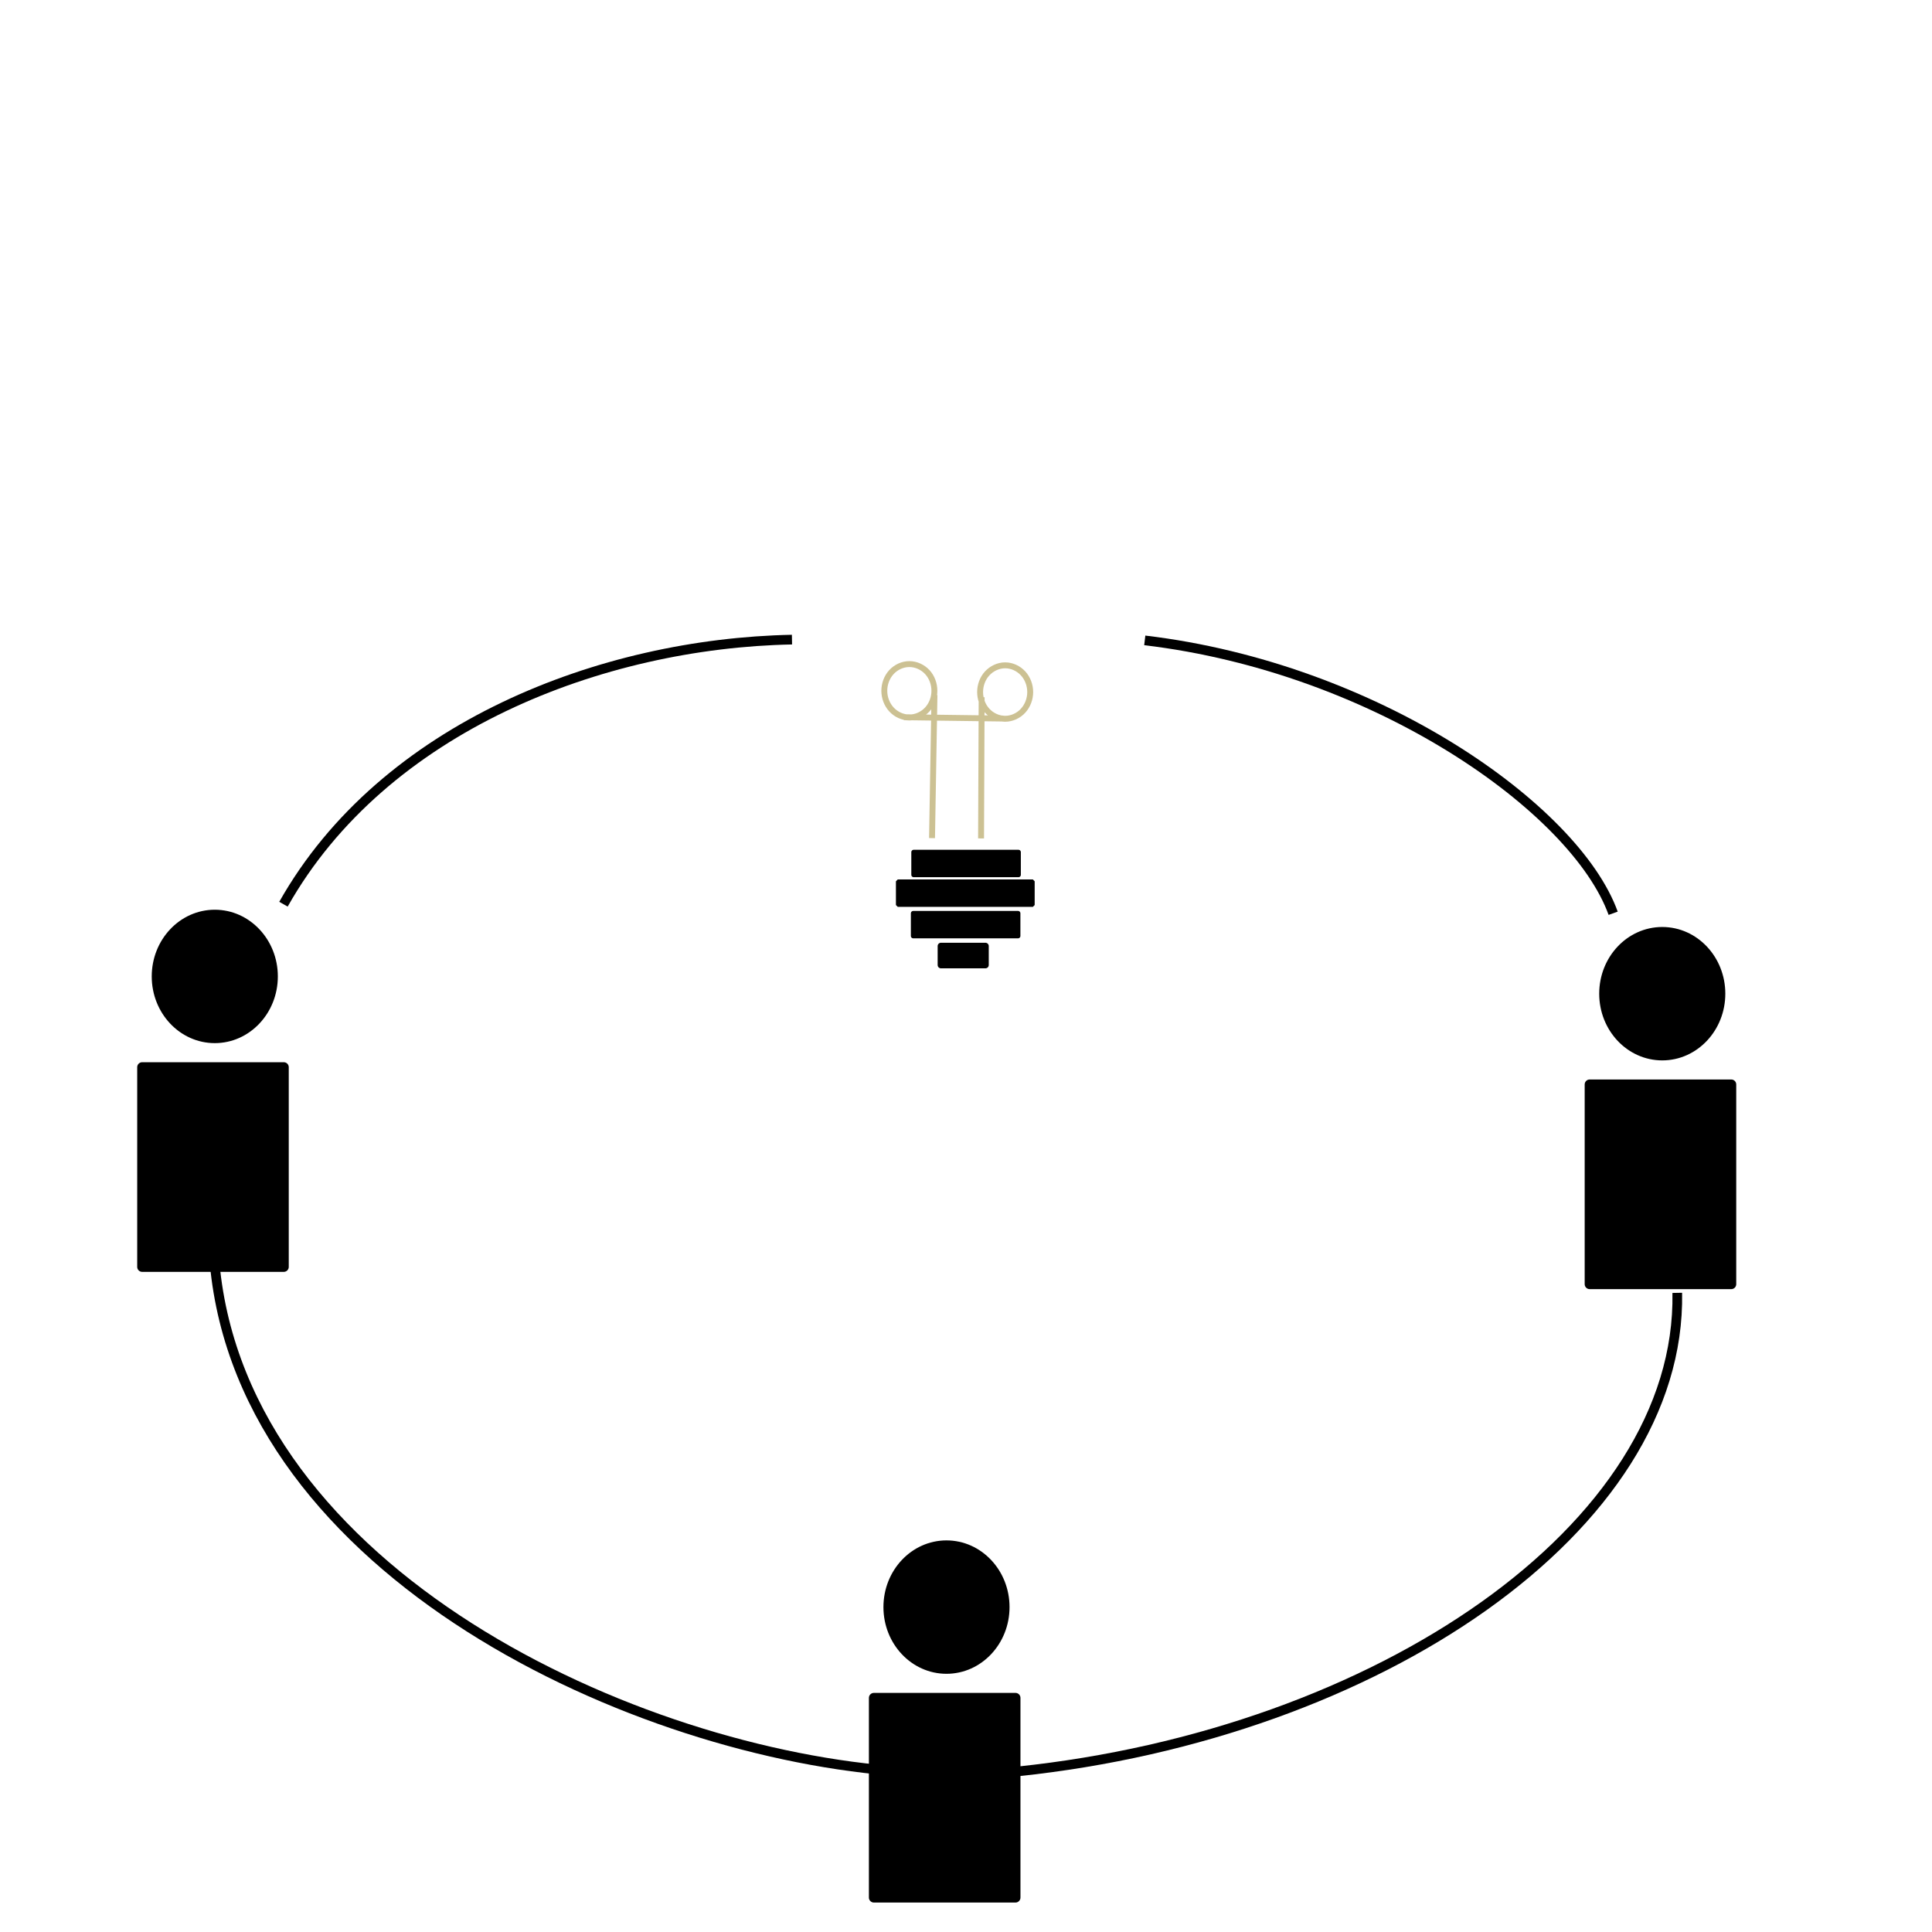 <?xml version="1.0" encoding="UTF-8" standalone="no"?>
<!-- Created with Inkscape (http://www.inkscape.org/) -->

<svg
   xmlns:osb="http://www.openswatchbook.org/uri/2009/osb"
   xmlns:dc="http://purl.org/dc/elements/1.1/"
   xmlns:cc="http://creativecommons.org/ns#"
   xmlns:rdf="http://www.w3.org/1999/02/22-rdf-syntax-ns#"
   xmlns:svg="http://www.w3.org/2000/svg"
   xmlns="http://www.w3.org/2000/svg"
   xmlns:sodipodi="http://sodipodi.sourceforge.net/DTD/sodipodi-0.dtd"
   xmlns:inkscape="http://www.inkscape.org/namespaces/inkscape"
   width="200"
   height="200"
   viewBox="0 0 52.917 52.917"
   version="1.1"
   id="svg1395"
   inkscape:version="0.92.3 (2405546, 2018-03-11)"
   sodipodi:docname="Humanist.svg"
   enable-background="new">
  <defs
     id="defs1389">
    <inkscape:path-effect
       effect="spiro"
       id="path-effect6636"
       is_visible="true" />
    <inkscape:path-effect
       effect="spiro"
       id="path-effect6631"
       is_visible="true" />
    <inkscape:path-effect
       effect="spiro"
       id="path-effect6622"
       is_visible="true" />
    <inkscape:path-effect
       effect="spiro"
       id="path-effect6615"
       is_visible="true" />
    <inkscape:path-effect
       effect="powerstroke"
       id="path-effect6549"
       is_visible="true"
       offset_points="0,0.132"
       sort_points="true"
       interpolator_type="CubicBezierJohan"
       interpolator_beta="0.2"
       start_linecap_type="zerowidth"
       linejoin_type="extrp_arc"
       miter_limit="4"
       end_linecap_type="zerowidth" />
    <inkscape:path-effect
       effect="spiro"
       id="path-effect6547"
       is_visible="true" />
    <inkscape:path-effect
       effect="powerstroke"
       id="path-effect6543"
       is_visible="true"
       offset_points="0,0.132"
       sort_points="true"
       interpolator_type="CubicBezierJohan"
       interpolator_beta="0.2"
       start_linecap_type="zerowidth"
       linejoin_type="extrp_arc"
       miter_limit="4"
       end_linecap_type="zerowidth" />
    <inkscape:path-effect
       effect="spiro"
       id="path-effect6541"
       is_visible="true" />
    <inkscape:path-effect
       effect="powerstroke"
       id="path-effect6537"
       is_visible="true"
       offset_points="0,0.145"
       sort_points="true"
       interpolator_type="CubicBezierJohan"
       interpolator_beta="0.2"
       start_linecap_type="zerowidth"
       linejoin_type="extrp_arc"
       miter_limit="4"
       end_linecap_type="zerowidth" />
    <inkscape:path-effect
       effect="spiro"
       id="path-effect6535"
       is_visible="true" />
    <inkscape:path-effect
       effect="spiro"
       id="path-effect6521"
       is_visible="true" />
    <inkscape:path-effect
       effect="spiro"
       id="path-effect6517"
       is_visible="true" />
    <inkscape:path-effect
       effect="spiro"
       id="path-effect6513"
       is_visible="true" />
    <linearGradient
       id="linearGradient6014"
       osb:paint="solid">
      <stop
         style="stop-color:#f1ff00;stop-opacity:1;"
         offset="0"
         id="stop6012" />
    </linearGradient>
    <filter
       inkscape:collect="always"
       style="color-interpolation-filters:sRGB"
       id="filter6665">
      <feBlend
         inkscape:collect="always"
         mode="screen"
         in2="BackgroundImage"
         id="feBlend6667" />
    </filter>
  </defs>
  <sodipodi:namedview
     id="base"
     pagecolor="#ffffff"
     bordercolor="#666666"
     borderopacity="1.0"
     inkscape:pageopacity="0.0"
     inkscape:pageshadow="2"
     inkscape:zoom="1.9578635"
     inkscape:cx="227.684"
     inkscape:cy="14.40603"
     inkscape:document-units="mm"
     inkscape:current-layer="layer1"
     showgrid="false"
     units="px"
     inkscape:window-width="1600"
     inkscape:window-height="837"
     inkscape:window-x="-8"
     inkscape:window-y="-8"
     inkscape:window-maximized="1"
     inkscape:snap-global="false" />
  <g
     inkscape:label="Layer 1"
     inkscape:groupmode="layer"
     id="layer1"
     transform="translate(0,-244.083)">
    <g
       id="human1"
       style="opacity:1;fill:#000000;fill-opacity:1"
       transform="translate(0.451,0.518)"
       inkscape:label="#g6568">
      <ellipse
         ry="1.691"
         rx="1.591"
         cy="270.309"
         cx="5.432"
         id="path1940"
         style="opacity:1;fill:#000000;fill-opacity:1;fill-rule:evenodd;stroke:#000000;stroke-width:0.272;stroke-linecap:round;stroke-linejoin:round;stroke-miterlimit:4;stroke-dasharray:none;stroke-dashoffset:0;stroke-opacity:1;paint-order:normal" />
      <rect
         y="272.795"
         x="3.443"
         height="5.47"
         width="3.879"
         id="rect1942"
         style="opacity:1;fill:#000000;fill-opacity:1;fill-rule:evenodd;stroke:#000000;stroke-width:0.272;stroke-linecap:round;stroke-linejoin:round;stroke-miterlimit:4;stroke-dasharray:none;stroke-dashoffset:0;stroke-opacity:1;paint-order:normal" />
    </g>
    <ellipse
       style="opacity:1;fill:#f1ff00;fill-opacity:1;fill-rule:evenodd;stroke:#000000;stroke-width:0.247;stroke-linecap:round;stroke-linejoin:round;stroke-miterlimit:4;stroke-dasharray:none;stroke-dashoffset:0;stroke-opacity:1;paint-order:normal;filter:url(#filter6665)"
       id="path4550"
       cx="26.358"
       cy="263.084"
       rx="3.982"
       ry="4.08" />
    <rect
       style="opacity:1;fill:#000000;fill-opacity:1;fill-rule:evenodd;stroke:#000000;stroke-width:0.129;stroke-linecap:round;stroke-linejoin:round;stroke-miterlimit:4;stroke-dasharray:none;stroke-dashoffset:0;stroke-opacity:1;paint-order:normal"
       id="rect4531"
       width="2.871"
       height="0.621"
       x="25.025"
       y="267.423" />
    <rect
       style="opacity:1;fill:#000000;fill-opacity:1;fill-rule:evenodd;stroke:#000000;stroke-width:0.099;stroke-linecap:round;stroke-linejoin:bevel;stroke-miterlimit:4;stroke-dasharray:none;stroke-dashoffset:0;stroke-opacity:1;paint-order:normal"
       id="rect4533"
       width="3.701"
       height="0.651"
       x="24.589"
       y="268.221" />
    <rect
       style="opacity:1;fill:#000000;fill-opacity:1;fill-rule:evenodd;stroke:#000000;stroke-width:0.18;stroke-linecap:round;stroke-linejoin:round;stroke-miterlimit:4;stroke-dasharray:none;stroke-dashoffset:0;stroke-opacity:1;paint-order:normal"
       id="rect4552"
       width="1.22"
       height="0.52"
       x="25.772"
       y="269.995" />
    <g
       id="g6674"
       style="stroke:#866e00;stroke-opacity:0.425">
      <path
         id="path6511"
         style="fill:none;fill-rule:evenodd;stroke:#866e00;stroke-width:0.162;stroke-linecap:butt;stroke-linejoin:miter;stroke-miterlimit:4;stroke-dasharray:none;stroke-opacity:0.425"
         inkscape:path-effect="#path-effect6513"
         inkscape:original-d="M 24.759045,263.72807 27.483007,263.76441 M 28.217037,263.03809 A 0.68617243,0.73167241 0 0 1 27.530865,263.76976 0.68617243,0.73167241 0 0 1 26.844692,263.03809 0.68617243,0.73167241 0 0 1 27.530865,262.30641 0.68617243,0.73167241 0 0 1 28.217037,263.03809 Z M 25.593349,263.0032 A 0.68617243,0.73167241 0 0 1 24.907177,263.73488 0.68617243,0.73167241 0 0 1 24.221005,263.0032 0.68617243,0.73167241 0 0 1 24.907177,262.27153 0.68617243,0.73167241 0 0 1 25.593349,263.0032 Z M 26.887498,263.1789 26.870604,267.04725 M 25.595232,263.11977 25.527662,267.0388"
         d="M 24.759,263.728 27.483,263.764 M 28.217,263.038 C 28.217,263.224 28.149,263.41 28.024,263.547 27.899,263.685 27.717,263.77 27.531,263.77 27.345,263.77 27.163,263.685 27.037,263.547 26.912,263.41 26.845,263.224 26.845,263.038 26.845,262.852 26.912,262.666 27.037,262.529 27.163,262.392 27.345,262.306 27.531,262.306 27.717,262.306 27.899,262.392 28.024,262.529 28.149,262.666 28.217,262.852 28.217,263.038 Z M 25.593,263.003 C 25.593,263.189 25.526,263.375 25.401,263.512 25.275,263.65 25.093,263.735 24.907,263.735 24.721,263.735 24.539,263.65 24.414,263.512 24.289,263.375 24.221,263.189 24.221,263.003 24.221,262.817 24.289,262.631 24.414,262.494 24.539,262.357 24.721,262.272 24.907,262.272 25.093,262.272 25.275,262.357 25.401,262.494 25.526,262.631 25.593,262.817 25.593,263.003 Z M 26.887,263.179 26.871,267.047 M 25.595,263.12 25.528,267.039"
         inkscape:connector-curvature="0" />
    </g>
    <rect
       style="opacity:1;fill:#000000;fill-opacity:1;fill-rule:evenodd;stroke:#000000;stroke-width:0.129;stroke-linecap:round;stroke-linejoin:round;stroke-miterlimit:4;stroke-dasharray:none;stroke-dashoffset:0;stroke-opacity:1;paint-order:normal"
       id="rect4531-6"
       width="2.871"
       height="0.621"
       x="25.013"
       y="269.098" />
    <g
       transform="translate(20.492,17.792)"
       id="human2"
       inkscape:label="#g6568-0">
      <ellipse
         ry="1.691"
         rx="1.591"
         cy="270.309"
         cx="5.432"
         id="path1940-4"
         style="opacity:1;fill:#000000;fill-opacity:1;fill-rule:evenodd;stroke:#000000;stroke-width:0.272;stroke-linecap:round;stroke-linejoin:round;stroke-miterlimit:4;stroke-dasharray:none;stroke-dashoffset:0;stroke-opacity:1;paint-order:normal" />
      <rect
         y="272.795"
         x="3.443"
         height="5.47"
         width="3.879"
         id="rect1942-8"
         style="opacity:1;fill:#000000;fill-opacity:1;fill-rule:evenodd;stroke:#000000;stroke-width:0.272;stroke-linecap:round;stroke-linejoin:round;stroke-miterlimit:4;stroke-dasharray:none;stroke-dashoffset:0;stroke-opacity:1;paint-order:normal" />
    </g>
    <g
       transform="translate(40.097,0.991)"
       id="human3"
       inkscape:label="#g6568-09">
      <ellipse
         ry="1.691"
         rx="1.591"
         cy="270.309"
         cx="5.432"
         id="path1940-5"
         style="opacity:1;fill:#000000;fill-opacity:1;fill-rule:evenodd;stroke:#000000;stroke-width:0.272;stroke-linecap:round;stroke-linejoin:round;stroke-miterlimit:4;stroke-dasharray:none;stroke-dashoffset:0;stroke-opacity:1;paint-order:normal" />
      <rect
         y="272.795"
         x="3.443"
         height="5.47"
         width="3.879"
         id="rect1942-83"
         style="opacity:1;fill:#000000;fill-opacity:1;fill-rule:evenodd;stroke:#000000;stroke-width:0.272;stroke-linecap:round;stroke-linejoin:round;stroke-miterlimit:4;stroke-dasharray:none;stroke-dashoffset:0;stroke-opacity:1;paint-order:normal" />
    </g>
    <path
       style="fill:none;fill-rule:evenodd;stroke:#000000;stroke-width:0.265px;stroke-linecap:butt;stroke-linejoin:miter;stroke-opacity:1"
       d="M 31.355,261.623 C 37.689,262.376 43.146,266.225 44.184,269.097"
       id="path6613"
       inkscape:connector-curvature="0"
       sodipodi:nodetypes="cc" />
    <path
       style="fill:none;fill-rule:evenodd;stroke:#000000;stroke-width:0.265px;stroke-linecap:butt;stroke-linejoin:miter;stroke-opacity:1"
       d="M 45.94,279.494 C 46.058,285.921 37.729,291.573 27.87,292.602"
       id="path6620"
       inkscape:connector-curvature="0"
       sodipodi:nodetypes="cc" />
    <path
       style="fill:none;fill-rule:evenodd;stroke:#000000;stroke-width:0.265px;stroke-linecap:butt;stroke-linejoin:miter;stroke-opacity:1"
       d="M 7.764,268.849 C 10.509,263.985 16.488,261.704 21.692,261.602"
       id="path6629"
       inkscape:connector-curvature="0"
       sodipodi:nodetypes="cc" />
    <path
       style="fill:none;fill-rule:evenodd;stroke:#000000;stroke-width:0.265px;stroke-linecap:butt;stroke-linejoin:miter;stroke-opacity:1"
       d="M 5.879,278.689 C 6.668,287.2 17.426,292.129 24.73,292.608"
       id="path6634"
       inkscape:connector-curvature="0"
       sodipodi:nodetypes="cc" />
  </g>
</svg>
